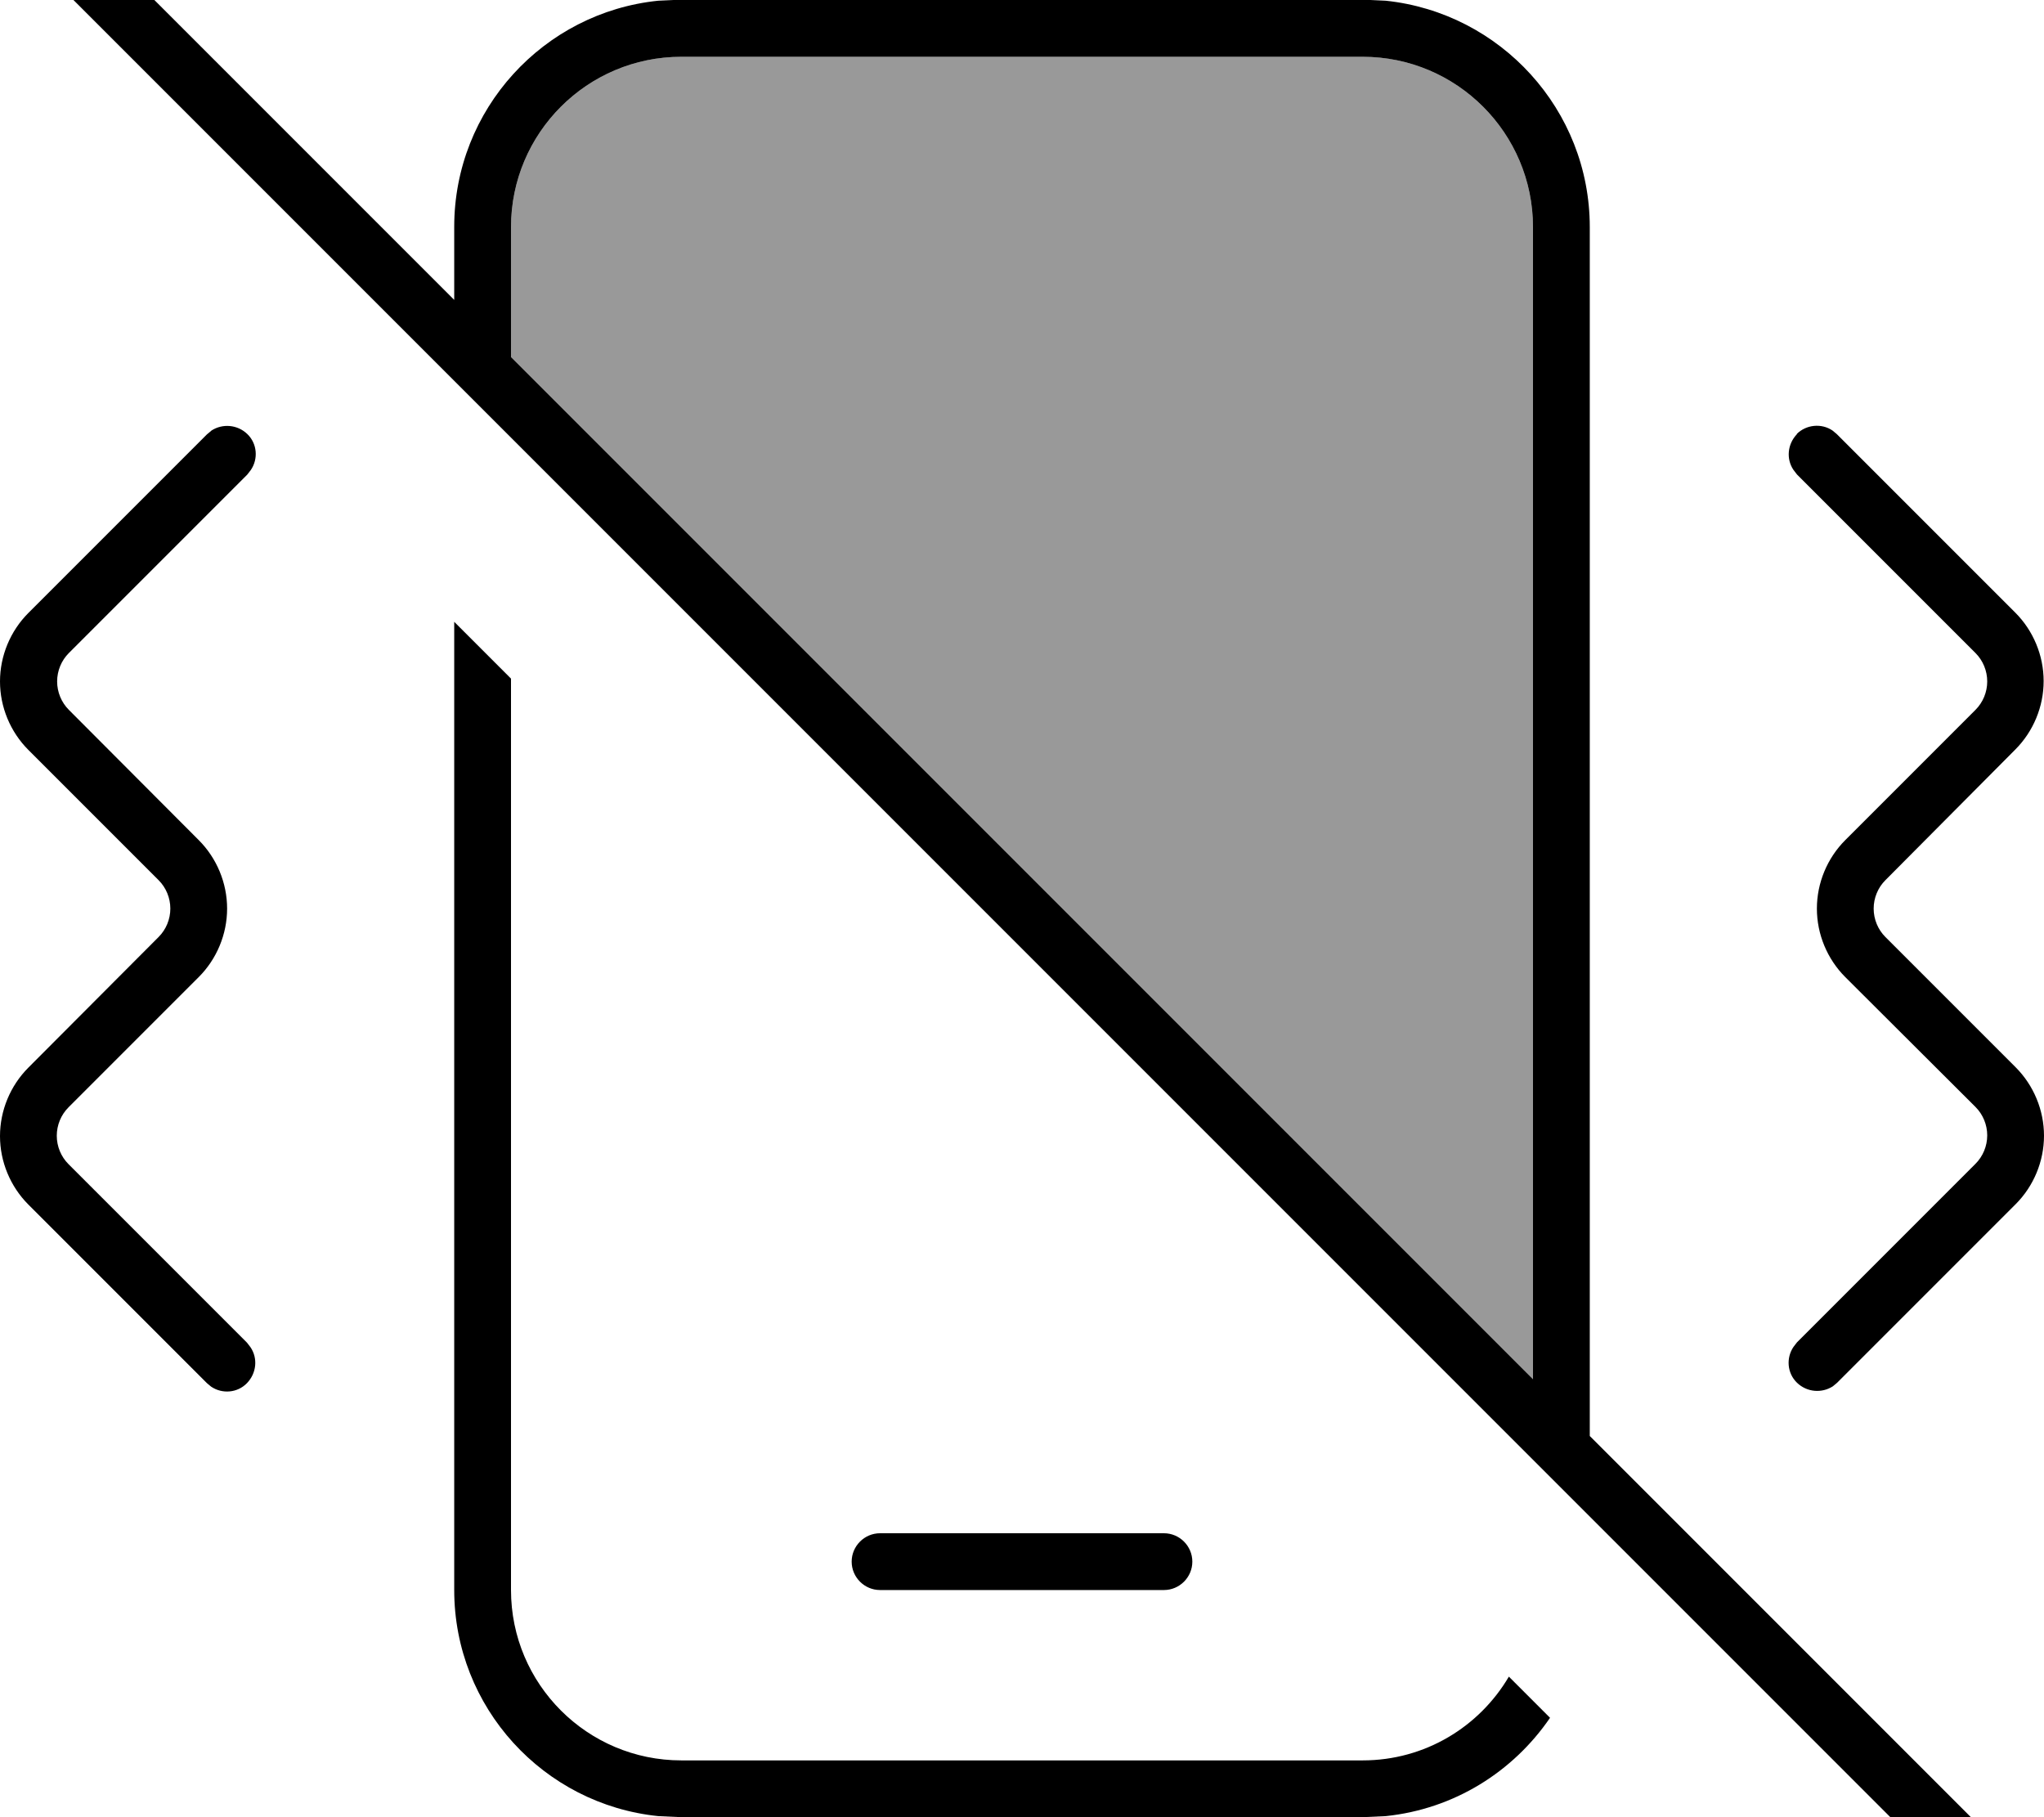 <svg xmlns="http://www.w3.org/2000/svg" viewBox="0 0 576 512"><!--! Font Awesome Pro 7.0.0 by @fontawesome - https://fontawesome.com License - https://fontawesome.com/license (Commercial License) Copyright 2025 Fonticons, Inc. --><path style="fill:currentColor;opacity:.4" d="M144 64l0 36.6 288 288 0-324.6c0-26.5-21.5-48-48-48L192 16c-26.5 0-48 21.5-48 48z"/><path style="fill:currentColor;opacity:1" d="M2.3-29.8c2.7-2.7 7-3.1 10.1-1l1.3 1 114.3 114.3 0-20.6c0-33.1 25.2-60.4 57.5-63.7l6.5-.3 192 0 6.5 .3C422.8 3.6 448 30.9 448 64l0 340.6 125.7 125.7 1 1.2c2 3.1 1.7 7.3-1 10.1s-7 3.1-10.1 1l-1.3-1-560-560-1-1.3c-2-3.1-1.7-7.3 1-10.1zM144 191.2L144 448c0 26.5 21.5 48 48 48l192 0c17.6 0 32.9-9.5 41.2-23.6L436.8 484c-10.4 15.2-27 25.7-46.3 27.7l-6.5 .3-192 0-6.5-.3C153.2 508.4 128 481.1 128 448l0-272.8 16 16zM328 432c4.4 0 8 3.6 8 8s-3.6 8-8 8l-80 0c-4.4 0-8-3.6-8-8s3.6-8 8-8l80 0zM59.6 121.3c3.1-2 7.3-1.7 10.1 1s3.1 7 1 10.1l-1 1.3-50.3 50.3c-2.1 2.1-3.3 5-3.3 8s1.2 5.9 3.3 8L56 236.7c5.1 5.1 8 12.1 8 19.3s-2.9 14.2-8 19.3L19.3 312c-2.1 2.1-3.3 5-3.3 8s1.2 5.9 3.3 8l50.3 50.3 1 1.3c2.1 3.1 1.7 7.3-1 10.1s-7 3.1-10.1 1l-1.2-1-50.3-50.3c-5.1-5.1-8-12.1-8-19.3s2.9-14.2 8-19.3L44.7 264c2.1-2.1 3.3-5 3.3-8s-1.2-5.9-3.3-8L8 211.3c-5.1-5.1-8-12.1-8-19.3s2.9-14.2 8-19.3l50.3-50.3 1.2-1zm446.7 1c2.7-2.7 7-3.1 10.1-1l1.2 1 50.3 50.3c5.1 5.1 8 12.1 8 19.3s-2.9 14.2-8 19.3L531.3 248c-2.1 2.1-3.3 5-3.3 8s1.2 5.9 3.3 8L568 300.7c5.1 5.1 8 12.1 8 19.3s-2.9 14.2-8 19.3l-50.3 50.3-1.2 1c-3.1 2-7.3 1.7-10.1-1s-3.1-7-1-10.1l1-1.3 50.3-50.3c2.1-2.1 3.3-5 3.3-8s-1.2-5.9-3.3-8L520 275.3c-5.1-5.1-8-12.1-8-19.3s2.9-14.2 8-19.3L556.7 200c2.1-2.1 3.3-5 3.3-8s-1.2-5.9-3.3-8l-50.3-50.3-1-1.3c-2.1-3.1-1.7-7.3 1-10.1zM192 16c-26.5 0-48 21.5-48 48l0 36.6 288 288 0-324.6c0-26.5-21.5-48-48-48L192 16z"/></svg>